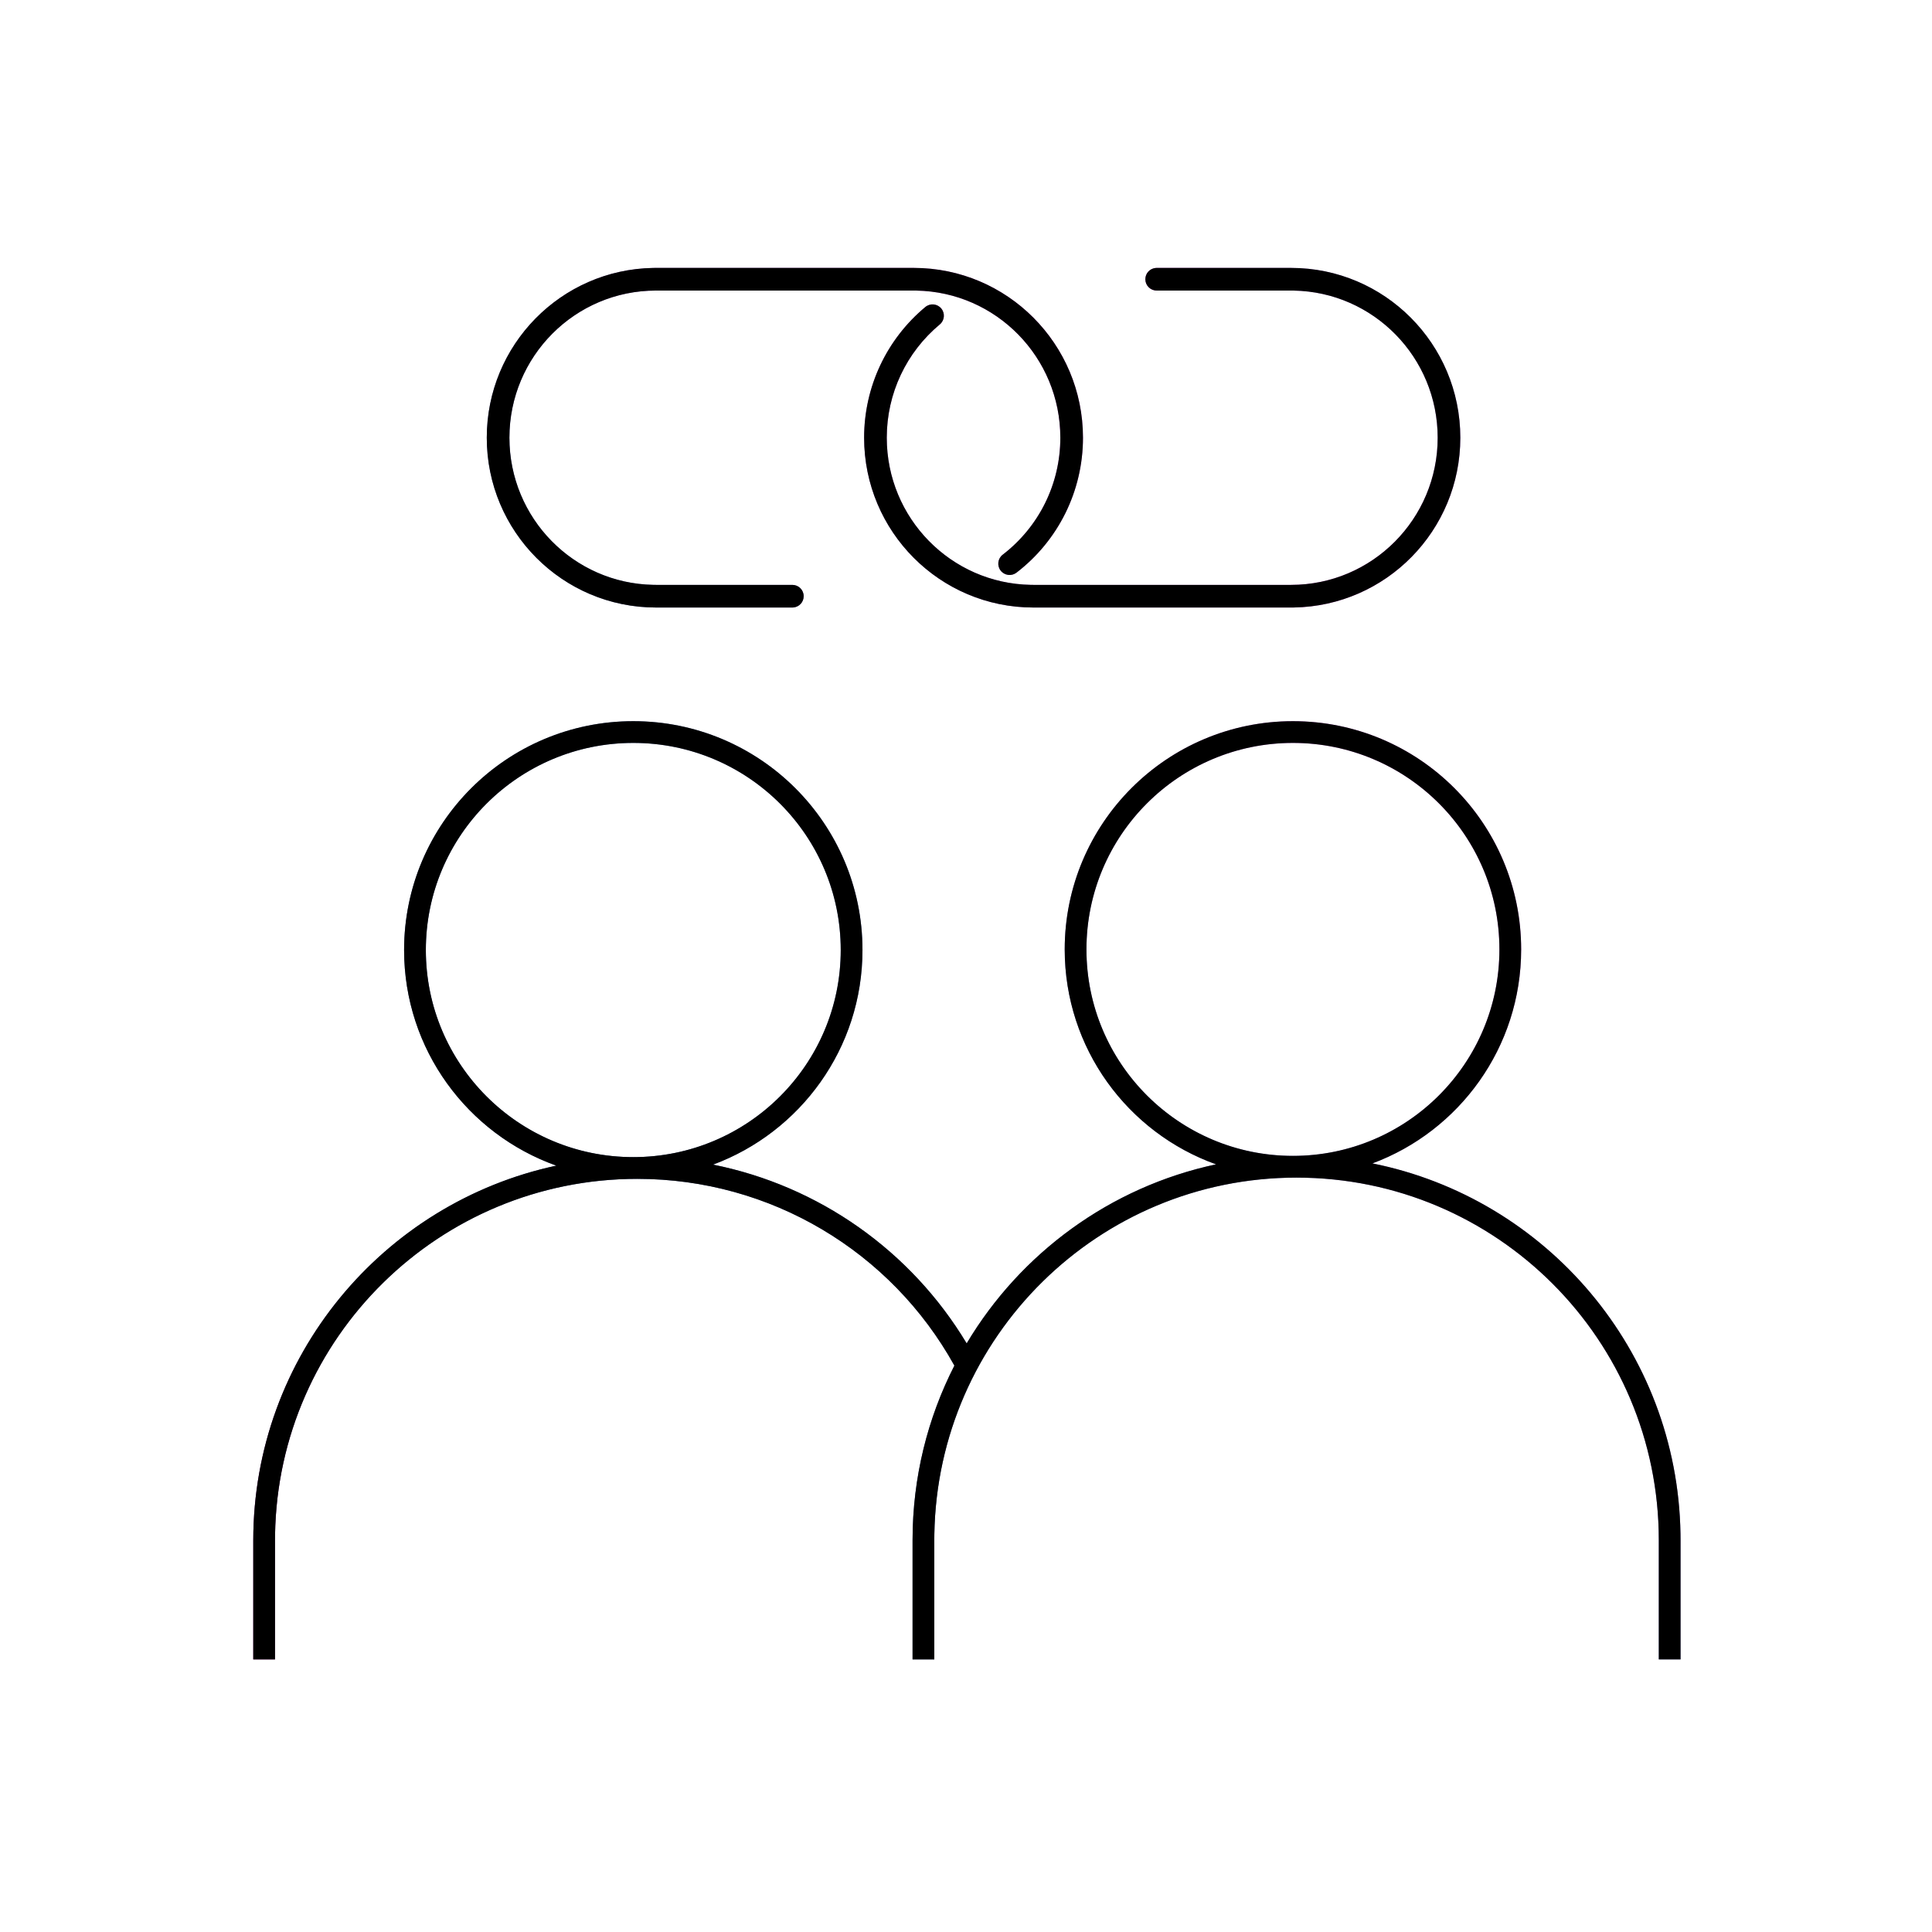 <?xml version="1.0" encoding="UTF-8"?>
<svg width="256px" height="256px" viewBox="0 0 256 256" version="1.1" xmlns="http://www.w3.org/2000/svg" xmlns:xlink="http://www.w3.org/1999/xlink">
    <!-- Generator: Sketch 61 (89581) - https://sketch.com -->
    <title>featureIllustration-2</title>
    <desc>Created with Sketch.</desc>
    <defs>
        <linearGradient x1="100%" y1="2.475%" x2="0%" y2="97.525%" id="linearGradient-1">
            <stop stop-color="#72BDDA" offset="0%"></stop>
            <stop stop-color="#E36AE5" offset="20.624%"></stop>
            <stop stop-color="#697CB5" offset="52.753%"></stop>
            <stop stop-color="#37497C" offset="79.817%"></stop>
            <stop stop-color="#780071" offset="99.491%"></stop>
        </linearGradient>
        <path d="M171.32,95.56 C188.021,95.56 201.56,109.099 201.56,125.8 C201.56,138.797 193.36,149.88 181.851,154.156 C204.873,158.771 222.279,178.938 222.673,203.244 L222.68,204.086 L222.68,219.88 L219.8,219.88 L219.8,204.086 C219.8,177.551 198.309,156.04 171.8,156.04 C145.556,156.04 124.23,177.123 123.806,203.292 L123.8,204.086 L123.8,219.88 L120.92,219.88 L120.92,204.086 C120.92,195.756 122.918,187.892 126.462,180.95 C118.076,165.818 102.109,156.204 84.44,156.204 C58.195,156.204 36.87,177.233 36.446,203.334 L36.44,204.126 L36.44,219.88 L33.56,219.88 L33.56,204.126 C33.56,179.74 50.769,159.367 73.722,154.453 C61.964,150.272 53.546,139.059 53.546,125.882 C53.546,109.135 67.143,95.56 83.914,95.56 C100.685,95.56 114.282,109.135 114.282,125.882 C114.282,138.918 106.043,150.033 94.481,154.318 C108.5,157.125 120.706,165.721 128.089,178.007 C135.221,166.056 147.108,157.275 161.135,154.281 C149.444,150.101 141.08,138.927 141.08,125.8 C141.08,109.099 154.619,95.56 171.32,95.56 Z M83.914,98.44 C68.733,98.44 56.426,110.727 56.426,125.882 C56.426,141.037 68.733,153.324 83.914,153.324 C99.096,153.324 111.402,141.037 111.402,125.882 C111.402,110.727 99.096,98.44 83.914,98.44 Z M171.32,98.44 C156.209,98.44 143.96,110.689 143.96,125.8 C143.96,140.911 156.209,153.16 171.32,153.16 C186.431,153.16 198.68,140.911 198.68,125.8 C198.68,110.689 186.431,98.44 171.32,98.44 Z M121.072,35.5 C133.46,35.5 143.5,45.575 143.5,58 C143.5,65.096 140.202,71.647 134.691,75.878 C134.034,76.383 133.092,76.259 132.588,75.602 C132.083,74.945 132.207,74.003 132.864,73.499 C137.643,69.83 140.5,64.154 140.5,58 C140.5,47.344 131.985,38.686 121.414,38.503 L121.072,38.5 L86.928,38.5 C76.199,38.5 67.5,47.229 67.5,58 C67.5,68.656 76.015,77.314 86.586,77.497 L86.928,77.5 L104.992,77.5 C105.82,77.5 106.492,78.172 106.492,79 C106.492,79.78 105.897,80.42 105.136,80.493 L104.992,80.5 L86.928,80.5 C74.54,80.5 64.5,70.425 64.5,58 C64.5,45.699 74.34,35.702 86.557,35.503 L86.928,35.5 L121.072,35.5 Z M171.072,35.5 C183.46,35.5 193.5,45.575 193.5,58 C193.5,70.301 183.66,80.298 171.443,80.497 L171.072,80.5 L136.928,80.5 C124.54,80.5 114.5,70.425 114.5,58 C114.5,51.22 117.509,44.929 122.61,40.681 C123.246,40.151 124.192,40.237 124.722,40.874 C125.252,41.51 125.166,42.456 124.53,42.986 C120.107,46.67 117.5,52.119 117.5,58 C117.5,68.656 126.015,77.314 136.586,77.497 L136.928,77.5 L171.072,77.5 C181.801,77.5 190.5,68.771 190.5,58 C190.5,47.344 181.985,38.686 171.414,38.503 L171.072,38.5 L153.262,38.5 C152.434,38.5 151.762,37.828 151.762,37 C151.762,36.22 152.357,35.58 153.118,35.507 L153.262,35.5 L171.072,35.5 Z" id="path-2"></path>
        <filter x="-1.1%" y="-1.1%" width="102.1%" height="102.2%" filterUnits="objectBoundingBox" id="filter-3">
            <feGaussianBlur stdDeviation="2" in="SourceAlpha" result="shadowBlurInner1"></feGaussianBlur>
            <feOffset dx="0" dy="0" in="shadowBlurInner1" result="shadowOffsetInner1"></feOffset>
            <feComposite in="shadowOffsetInner1" in2="SourceAlpha" operator="arithmetic" k2="-1" k3="1" result="shadowInnerInner1"></feComposite>
            <feColorMatrix values="0 0 0 0 1   0 0 0 0 1   0 0 0 0 1  0 0 0 0.24 0" type="matrix" in="shadowInnerInner1"></feColorMatrix>
        </filter>
    </defs>
    <g id="featureIllustration-2" stroke="none" stroke-width="1" fill="none" fill-rule="evenodd">
        <g id="Fill" fill-rule="nonzero">
            <use fill="url(#linearGradient-1)" xlink:href="#path-2"></use>
            <use fill="black" fill-opacity="1" filter="url(#filter-3)" xlink:href="#path-2"></use>
        </g>
    </g>
</svg>